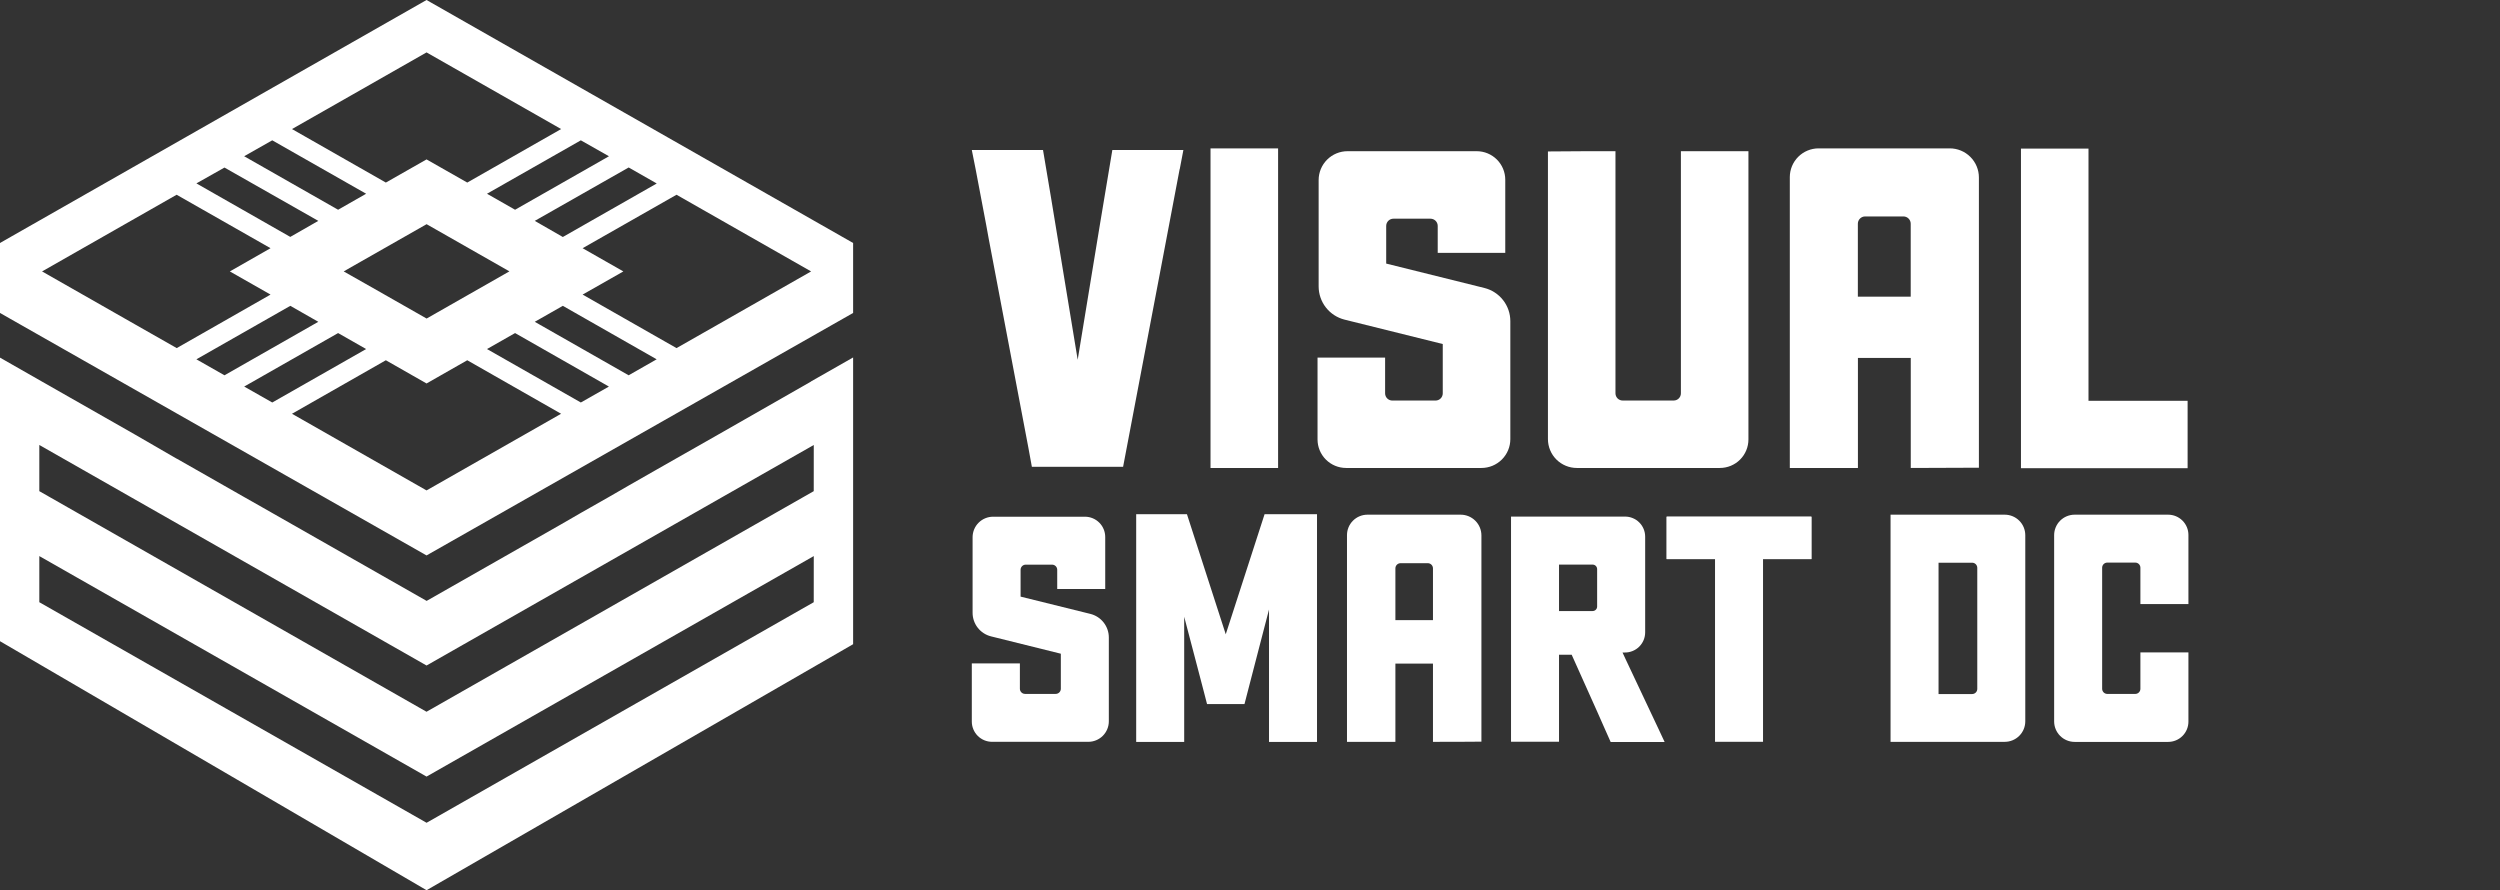 <?xml version="1.0" encoding="UTF-8"?>
<svg xmlns="http://www.w3.org/2000/svg" width="337" height="120" viewBox="0 0 337 120" fill="none">
<rect x="0" y="0" width="337" height="120" fill="#333333" stroke="none"/>
<g clip-path="url(#clip0_249_824)">
<path d="M109.302 51.431H109.329L96.756 58.614L91.195 61.775L88.533 63.29L84.756 65.447L82.091 66.985L78.31 69.134L75.648 70.673L57.51 81.001L39.371 70.673L36.709 69.157L35.454 68.442L32.925 67.008L30.263 65.493L26.479 63.336L23.825 61.825H23.805L18.259 58.614L5.675 51.446L0 48.208V86.434L57.502 120L115 86.838V48.185L109.302 51.431ZM109.692 81.178L57.502 110.91L5.3 81.178V74.96L57.498 104.684L109.696 74.96L109.692 81.178ZM109.692 66.208L57.494 95.944L5.3 66.208V59.983L57.498 89.711L109.696 59.983L109.692 66.208Z" fill="white"/>
<path d="M57.498 0L0 32.754V42.187L57.498 74.872L115 42.187V32.754L57.498 0ZM88.529 24.733L75.87 31.947L72.086 29.774L84.745 22.576L88.529 24.733ZM82.087 21.064L69.432 28.274L65.647 26.117L78.298 18.915L82.087 21.064ZM46.332 36.588L47.373 35.988L57.506 30.22L68.668 36.58L57.506 42.94L57.475 42.921L50.993 39.23L46.332 36.588ZM47.649 12.678L57.498 7.064L75.64 17.396L62.986 24.61L57.498 21.488L52.014 24.61L39.36 17.396L47.649 12.678ZM36.698 18.915L49.356 26.117L45.576 28.274L32.913 21.061L36.698 18.915ZM30.259 22.587L42.906 29.774L39.13 31.935L26.475 24.721L30.259 22.587ZM18.259 43.759L5.671 36.588L23.809 26.252L36.468 33.458L30.984 36.588L36.468 39.71L23.821 46.924L18.259 43.759ZM26.475 48.435L39.134 41.225L42.906 43.379L30.259 50.589L26.475 48.435ZM32.917 52.108L45.576 44.898L49.356 47.051L36.702 54.257L32.917 52.108ZM57.498 66.108L39.36 55.776L52.014 48.562L57.498 51.692L62.986 48.562L75.636 55.776L57.498 66.108ZM78.298 54.257L65.647 47.051L69.432 44.898L82.079 52.108L78.298 54.257ZM84.741 50.589L72.086 43.379L75.87 41.225L88.517 48.435L84.741 50.589ZM96.756 43.759L91.195 46.924L78.536 39.71L84.028 36.588L78.536 33.458L91.195 26.252L109.337 36.588L96.756 43.759Z" fill="white"/>
<g clip-path="url(#clip1_249_824)">
<path d="M172.287 20H163.178V63.082H172.287V20Z" fill="white"/>
<path d="M149.944 20.219L148.233 30.48L145.273 48.498L141.68 26.652L140.599 20.222H131C131.172 21.089 131.347 21.955 131.518 22.822L132.952 30.385L133.27 32.137L138.621 60.327C138.78 61.193 138.939 62.057 139.095 62.923H151.394L154.98 44.058L156.313 37.056L159.012 22.822L159.038 22.755L159.521 20.216L149.944 20.219Z" fill="white"/>
<path d="M200.093 38.818L186.859 35.53V30.451C186.859 30.194 186.962 29.947 187.144 29.765C187.327 29.583 187.574 29.48 187.832 29.48H192.831C193.089 29.48 193.336 29.583 193.519 29.765C193.701 29.947 193.804 30.194 193.804 30.451V34.086H202.91V24.227C202.91 23.207 202.504 22.229 201.781 21.508C201.058 20.786 200.078 20.381 199.056 20.381H181.651C180.617 20.381 179.626 20.791 178.895 21.52C178.164 22.25 177.753 23.24 177.753 24.272V38.611C177.753 39.64 178.097 40.639 178.73 41.45C179.364 42.261 180.251 42.837 181.25 43.087L194.484 46.375V53.024C194.484 53.281 194.381 53.529 194.199 53.711C194.017 53.893 193.769 53.995 193.511 53.995H187.689C187.561 53.995 187.434 53.971 187.316 53.922C187.197 53.873 187.09 53.802 186.999 53.712C186.908 53.621 186.836 53.514 186.787 53.396C186.738 53.278 186.713 53.152 186.713 53.024V48.209H177.604V59.238C177.604 60.258 178.011 61.236 178.733 61.956C179.456 62.677 180.436 63.082 181.457 63.082H199.695C200.207 63.082 200.714 62.981 201.187 62.786C201.66 62.59 202.09 62.303 202.452 61.942C202.814 61.581 203.101 61.152 203.297 60.68C203.493 60.208 203.593 59.702 203.593 59.191V43.29C203.593 42.261 203.248 41.263 202.614 40.453C201.98 39.642 201.092 39.067 200.093 38.818Z" fill="white"/>
<path d="M226.585 20.378V53.021C226.585 53.148 226.56 53.275 226.511 53.393C226.462 53.511 226.39 53.618 226.299 53.709C226.209 53.799 226.101 53.87 225.983 53.919C225.864 53.968 225.737 53.992 225.609 53.992H218.741C218.613 53.992 218.486 53.968 218.368 53.919C218.25 53.87 218.142 53.799 218.051 53.709C217.961 53.618 217.889 53.511 217.84 53.393C217.791 53.275 217.765 53.148 217.765 53.021V20.381C216.023 20.381 210.405 20.381 208.662 20.416V59.191C208.662 59.702 208.762 60.207 208.958 60.679C209.153 61.152 209.44 61.581 209.802 61.942C210.164 62.303 210.593 62.59 211.066 62.785C211.539 62.981 212.045 63.082 212.557 63.082H231.838C232.859 63.082 233.839 62.677 234.561 61.956C235.283 61.235 235.689 60.258 235.689 59.238V20.378H226.585Z" fill="white"/>
<path d="M262.817 20H245.142C244.113 20.003 243.127 20.412 242.4 21.139C241.674 21.866 241.266 22.852 241.266 23.878V63.082H250.448V52.776V48.247H257.571V63.082C259.329 63.082 264.998 63.063 266.756 63.047V23.929C266.757 23.413 266.655 22.901 266.457 22.424C266.259 21.947 265.969 21.514 265.603 21.149C265.237 20.784 264.803 20.494 264.325 20.297C263.847 20.1 263.334 19.999 262.817 20ZM257.564 39.995H250.439V30.156C250.439 30.027 250.464 29.899 250.514 29.78C250.563 29.661 250.636 29.553 250.728 29.462C250.819 29.37 250.928 29.298 251.047 29.249C251.167 29.2 251.295 29.175 251.424 29.176H256.582C256.842 29.176 257.092 29.279 257.276 29.463C257.461 29.647 257.564 29.896 257.564 30.156V39.995Z" fill="white"/>
<path d="M281.529 54.024V20.029H272.426V63.11H294.89V54.024H281.529Z" fill="white"/>
<path d="M270.238 69.379H254.846V100H270.238C270.973 100 271.677 99.709 272.196 99.19C272.716 98.672 273.008 97.969 273.008 97.236V72.143C273.008 71.41 272.716 70.707 272.196 70.188C271.677 69.67 270.973 69.379 270.238 69.379ZM266.537 92.865C266.537 93.049 266.464 93.225 266.334 93.354C266.204 93.484 266.028 93.557 265.844 93.557H261.316V75.853H265.844C266.028 75.853 266.204 75.926 266.334 76.056C266.464 76.186 266.537 76.362 266.537 76.545V92.865Z" fill="white"/>
<path d="M292.262 69.379H279.668C279.304 69.378 278.944 69.45 278.608 69.588C278.271 69.727 277.966 69.931 277.709 70.187C277.451 70.444 277.247 70.749 277.108 71.085C276.969 71.42 276.898 71.78 276.898 72.143V97.245C276.898 97.978 277.19 98.681 277.71 99.2C278.229 99.718 278.933 100.009 279.668 100.009H292.262C292.988 100.009 293.685 99.722 294.198 99.209C294.711 98.697 295 98.002 295 97.277V87.946H288.526V92.849C288.526 93.033 288.453 93.209 288.323 93.338C288.193 93.468 288.017 93.541 287.833 93.541H284.062C283.878 93.54 283.703 93.467 283.573 93.338C283.443 93.208 283.37 93.032 283.369 92.849V76.529C283.369 76.346 283.442 76.17 283.572 76.04C283.702 75.91 283.878 75.838 284.062 75.838H287.836C287.927 75.838 288.017 75.855 288.101 75.89C288.185 75.925 288.261 75.976 288.325 76.04C288.389 76.105 288.44 76.181 288.475 76.265C288.509 76.349 288.527 76.439 288.526 76.529V81.43H295V72.111C295 71.387 294.711 70.692 294.198 70.179C293.685 69.667 292.988 69.379 292.262 69.379Z" fill="white"/>
<path d="M146.981 82.753L137.575 80.424V76.805C137.575 76.622 137.648 76.446 137.778 76.316C137.908 76.186 138.085 76.114 138.269 76.114H141.82C142.004 76.114 142.18 76.188 142.309 76.317C142.439 76.447 142.512 76.622 142.513 76.805V79.395H148.984V72.387C148.984 72.028 148.914 71.673 148.776 71.341C148.639 71.009 148.437 70.707 148.183 70.453C147.929 70.199 147.627 69.997 147.295 69.86C146.962 69.722 146.606 69.652 146.246 69.652H133.874C133.51 69.652 133.15 69.723 132.814 69.862C132.478 70.001 132.172 70.205 131.915 70.462C131.658 70.719 131.454 71.025 131.315 71.36C131.176 71.696 131.105 72.056 131.105 72.419V82.61C131.106 83.341 131.352 84.05 131.803 84.625C132.254 85.2 132.884 85.608 133.595 85.784L143 88.12V92.846C143 93.029 142.927 93.206 142.797 93.335C142.667 93.465 142.49 93.538 142.307 93.538H138.173C137.99 93.537 137.814 93.464 137.684 93.334C137.554 93.205 137.481 93.029 137.48 92.846V89.425H131V97.264C131 97.623 131.07 97.979 131.208 98.31C131.345 98.642 131.547 98.944 131.801 99.197C132.055 99.451 132.357 99.652 132.689 99.79C133.022 99.927 133.378 99.997 133.738 99.997H146.701C147.065 99.997 147.425 99.925 147.761 99.786C148.097 99.647 148.402 99.444 148.659 99.187C148.916 98.93 149.12 98.626 149.259 98.29C149.399 97.955 149.47 97.595 149.47 97.232V85.93C149.47 85.199 149.225 84.49 148.773 83.914C148.322 83.338 147.691 82.93 146.981 82.753Z" fill="white"/>
<path d="M170.465 69.315L165.231 85.502L160.001 69.315H153.158V100.013H159.629V83.137L161.295 89.485L161.397 89.872L162.3 93.325L162.71 94.912H167.756L168.166 93.325L169.578 87.882L171.062 82.169V100.016H177.533V69.315H170.465Z" fill="white"/>
<path d="M196.897 69.379H184.331C183.6 69.379 182.898 69.67 182.381 70.187C181.865 70.703 181.574 71.403 181.574 72.133V100H188.099V89.456H193.164V100C194.417 100 198.445 100 199.695 99.975V72.172C199.695 71.431 199.4 70.721 198.875 70.197C198.35 69.673 197.639 69.379 196.897 69.379ZM193.164 83.597H188.099V76.615C188.099 76.523 188.117 76.432 188.152 76.347C188.188 76.262 188.239 76.185 188.305 76.12C188.37 76.055 188.448 76.004 188.533 75.969C188.618 75.934 188.709 75.916 188.801 75.917H192.464C192.65 75.917 192.828 75.99 192.959 76.121C193.09 76.252 193.164 76.43 193.164 76.615V83.597Z" fill="white"/>
<path d="M224.664 69.648V75.361H231.185V99.993H237.656V75.361H244.177V69.648H224.664Z" fill="white"/>
<path d="M244.18 69.648H224.664V75.368H244.18V69.648Z" fill="white"/>
<path d="M223.517 98.153L219.157 88.91L218.715 87.958H219.033C219.392 87.96 219.748 87.892 220.079 87.756C220.411 87.62 220.713 87.421 220.967 87.168C221.221 86.915 221.423 86.615 221.56 86.285C221.698 85.954 221.768 85.6 221.768 85.242V72.34C221.768 71.985 221.699 71.633 221.563 71.305C221.427 70.977 221.228 70.679 220.976 70.428C220.725 70.177 220.427 69.978 220.098 69.842C219.77 69.706 219.418 69.636 219.062 69.636H203.686V99.987H210.156V88.26H211.863L215.323 95.975L216.305 98.197L217.116 100.019H224.391L223.517 98.153ZM215.294 81.76C215.294 81.84 215.278 81.919 215.248 81.993C215.217 82.067 215.172 82.134 215.115 82.191C215.059 82.247 214.991 82.292 214.917 82.323C214.843 82.353 214.764 82.369 214.684 82.369H210.156V76.107H214.684C214.846 76.107 215.001 76.171 215.115 76.286C215.23 76.4 215.294 76.555 215.294 76.717V81.76Z" fill="white"/>
</g>
</g>
<defs>
<clipPath id="clip0_249_824">
<rect width="337" height="120" fill="white"/>
</clipPath>
<clipPath id="clip1_249_824">
<rect width="164" height="80" fill="white" transform="translate(131 20)"/>
</clipPath>
</defs>
</svg>